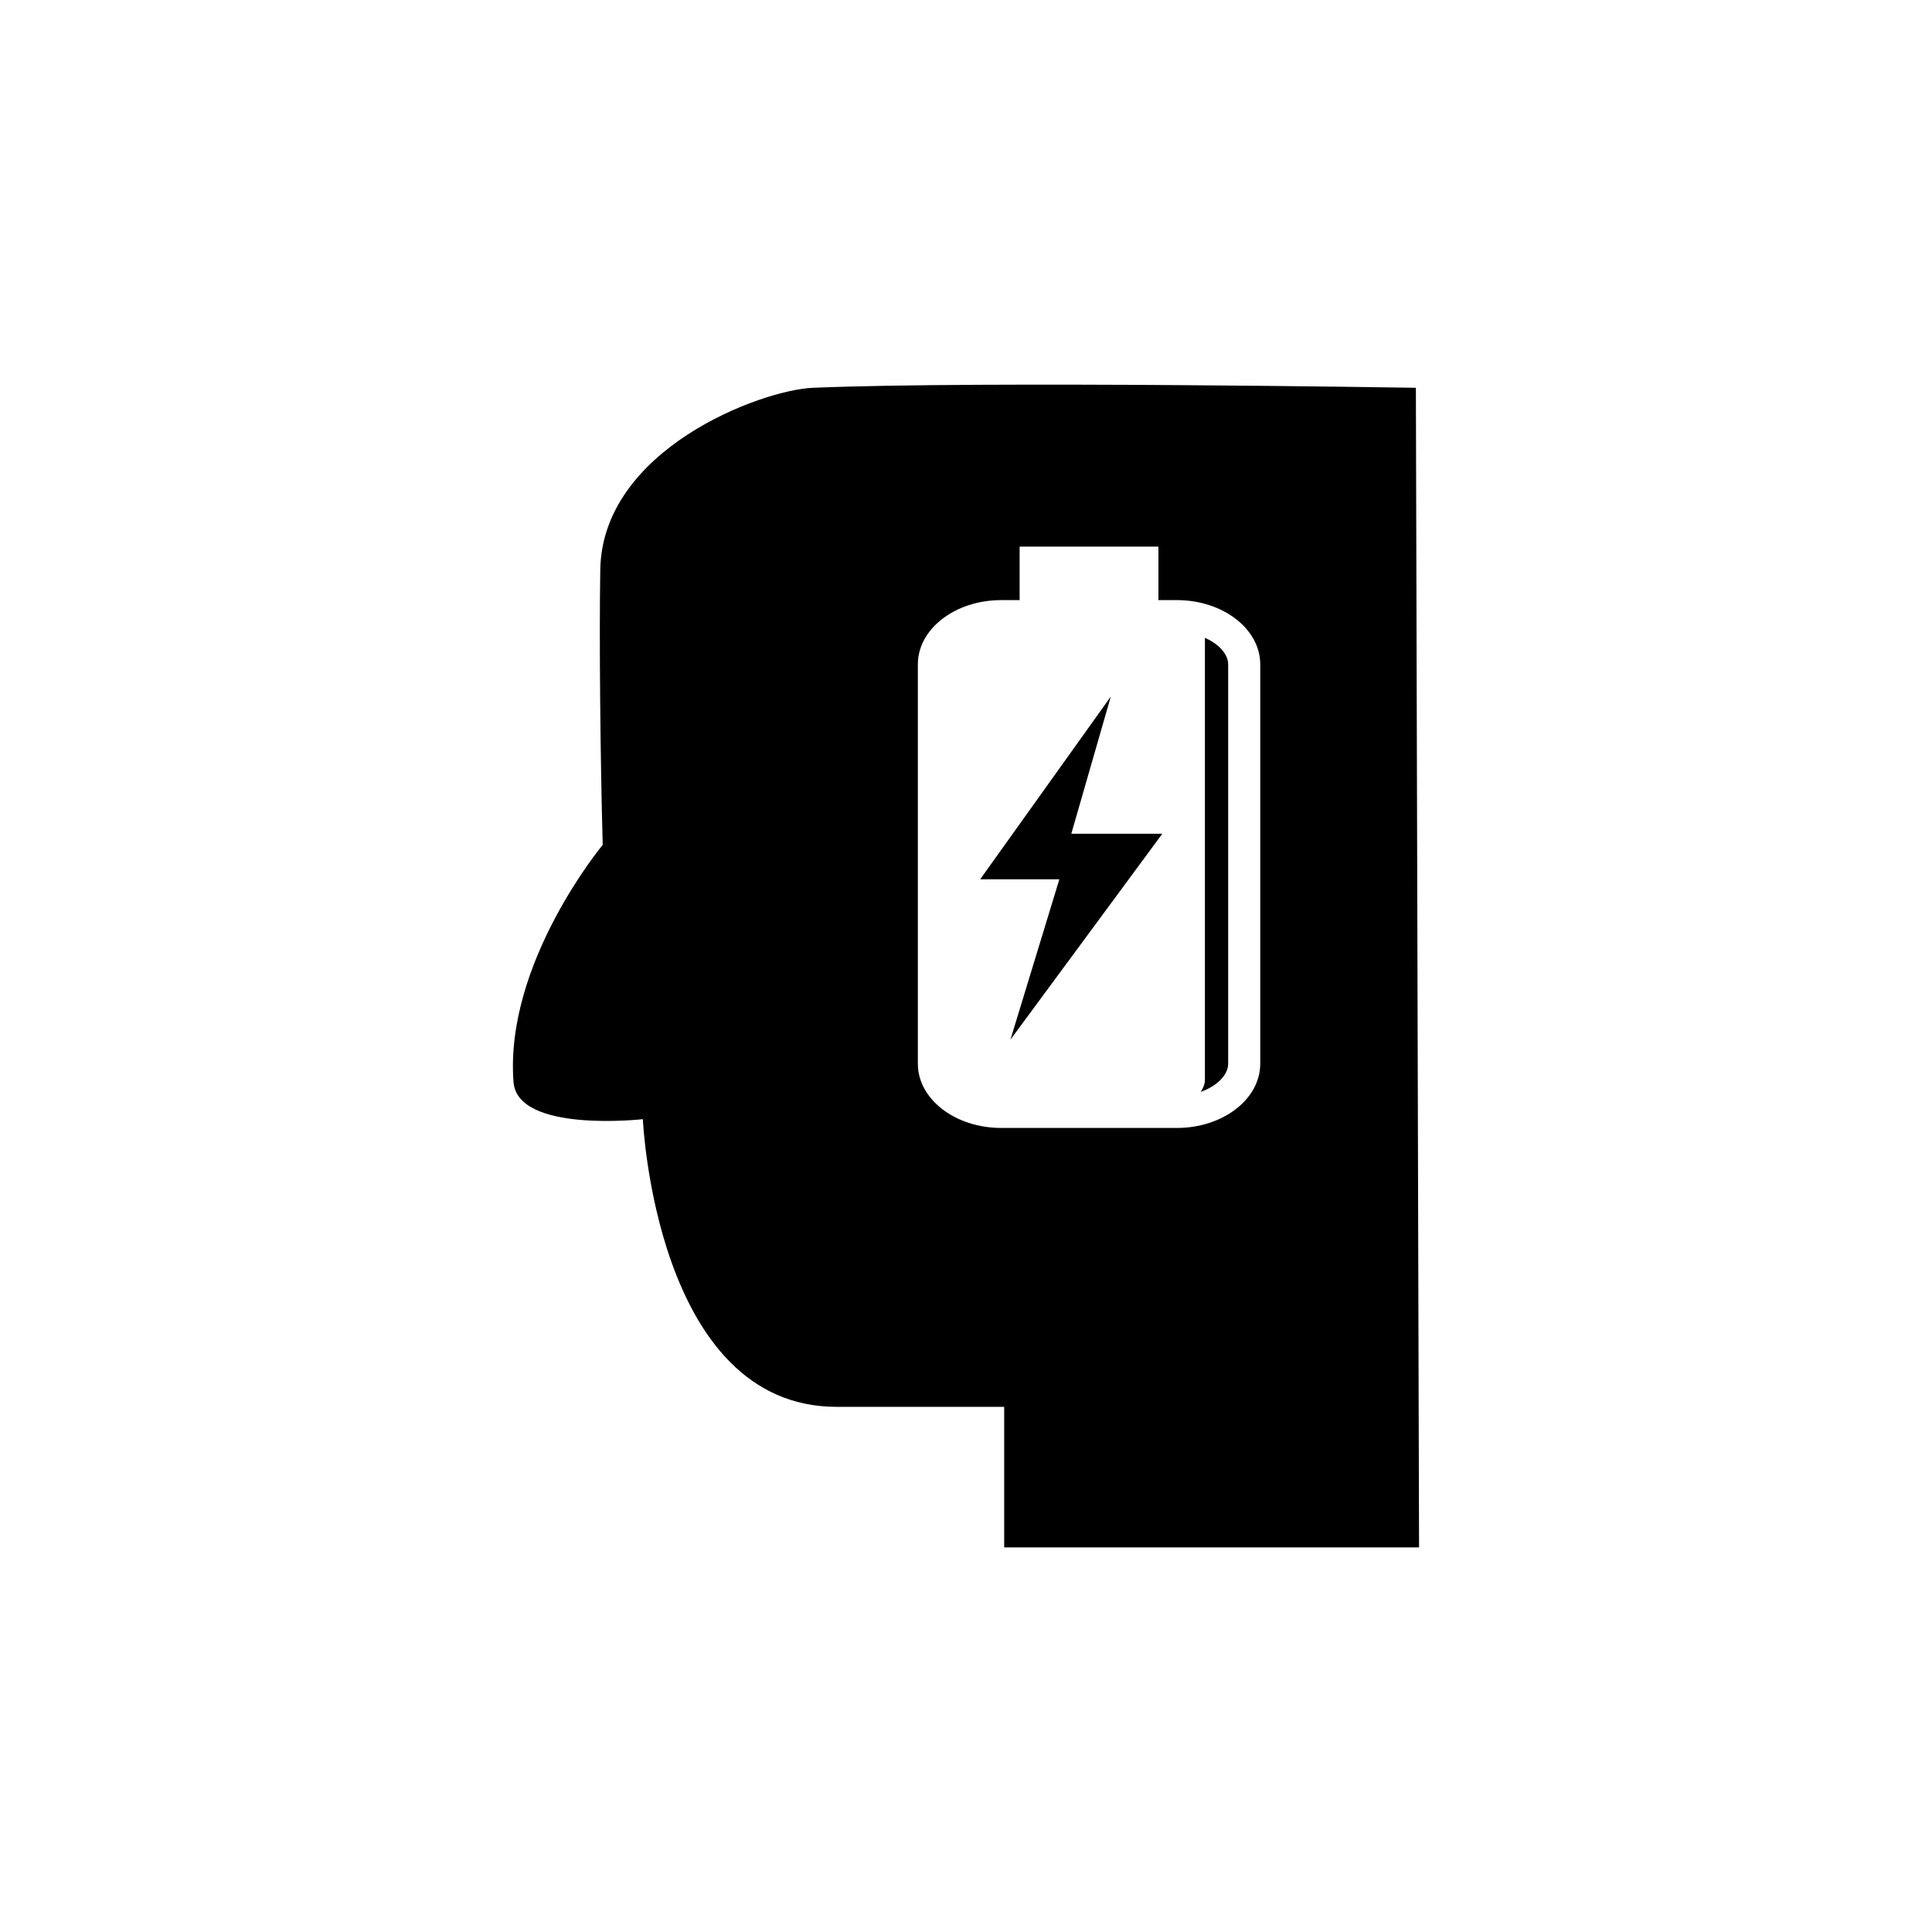 <?xml version="1.0" encoding="utf-8"?>
<!-- Generator: Adobe Illustrator 16.0.0, SVG Export Plug-In . SVG Version: 6.00 Build 0)  -->
<!DOCTYPE svg PUBLIC "-//W3C//DTD SVG 1.1//EN" "http://www.w3.org/Graphics/SVG/1.1/DTD/svg11.dtd">
<svg version="1.1" id="Layer_1" xmlns="http://www.w3.org/2000/svg" xmlns:xlink="http://www.w3.org/1999/xlink" x="0px" y="0px"
	 width="50px" height="50px" viewBox="0 0 50 50" enable-background="new 0 0 50 50" xml:space="preserve">
<path d="M27.725,21.578h2.355l-3.93,5.328l1.266-4.15h-2.049l3.381-4.73L27.725,21.578z M31.785,27.53V17.193
	c0-0.253-0.23-0.524-0.602-0.686v11.439c0,0.104-0.041,0.21-0.109,0.312C31.51,28.104,31.785,27.809,31.785,27.53z M25.988,40.046
	v-3.637h-4.335c-4.69,0-5.016-7.445-5.016-7.445s-3.244,0.366-3.347-0.96c-0.237-3.078,2.308-6.139,2.308-6.139
	c-0.063-2.325-0.092-5.372-0.063-7.116c0.047-3.116,4.153-4.657,5.505-4.713c4.411-0.184,15.603,0,15.603,0l0.082,30.01H25.988z
	 M30.459,29.191c1.189,0,2.156-0.744,2.156-1.661V17.193c0-0.917-0.967-1.662-2.156-1.662H29.98v-1.384h-3.592v1.384H25.91
	c-1.189,0-2.156,0.744-2.156,1.662V27.53c0,0.917,0.967,1.661,2.156,1.661H30.459z"/>
</svg>

